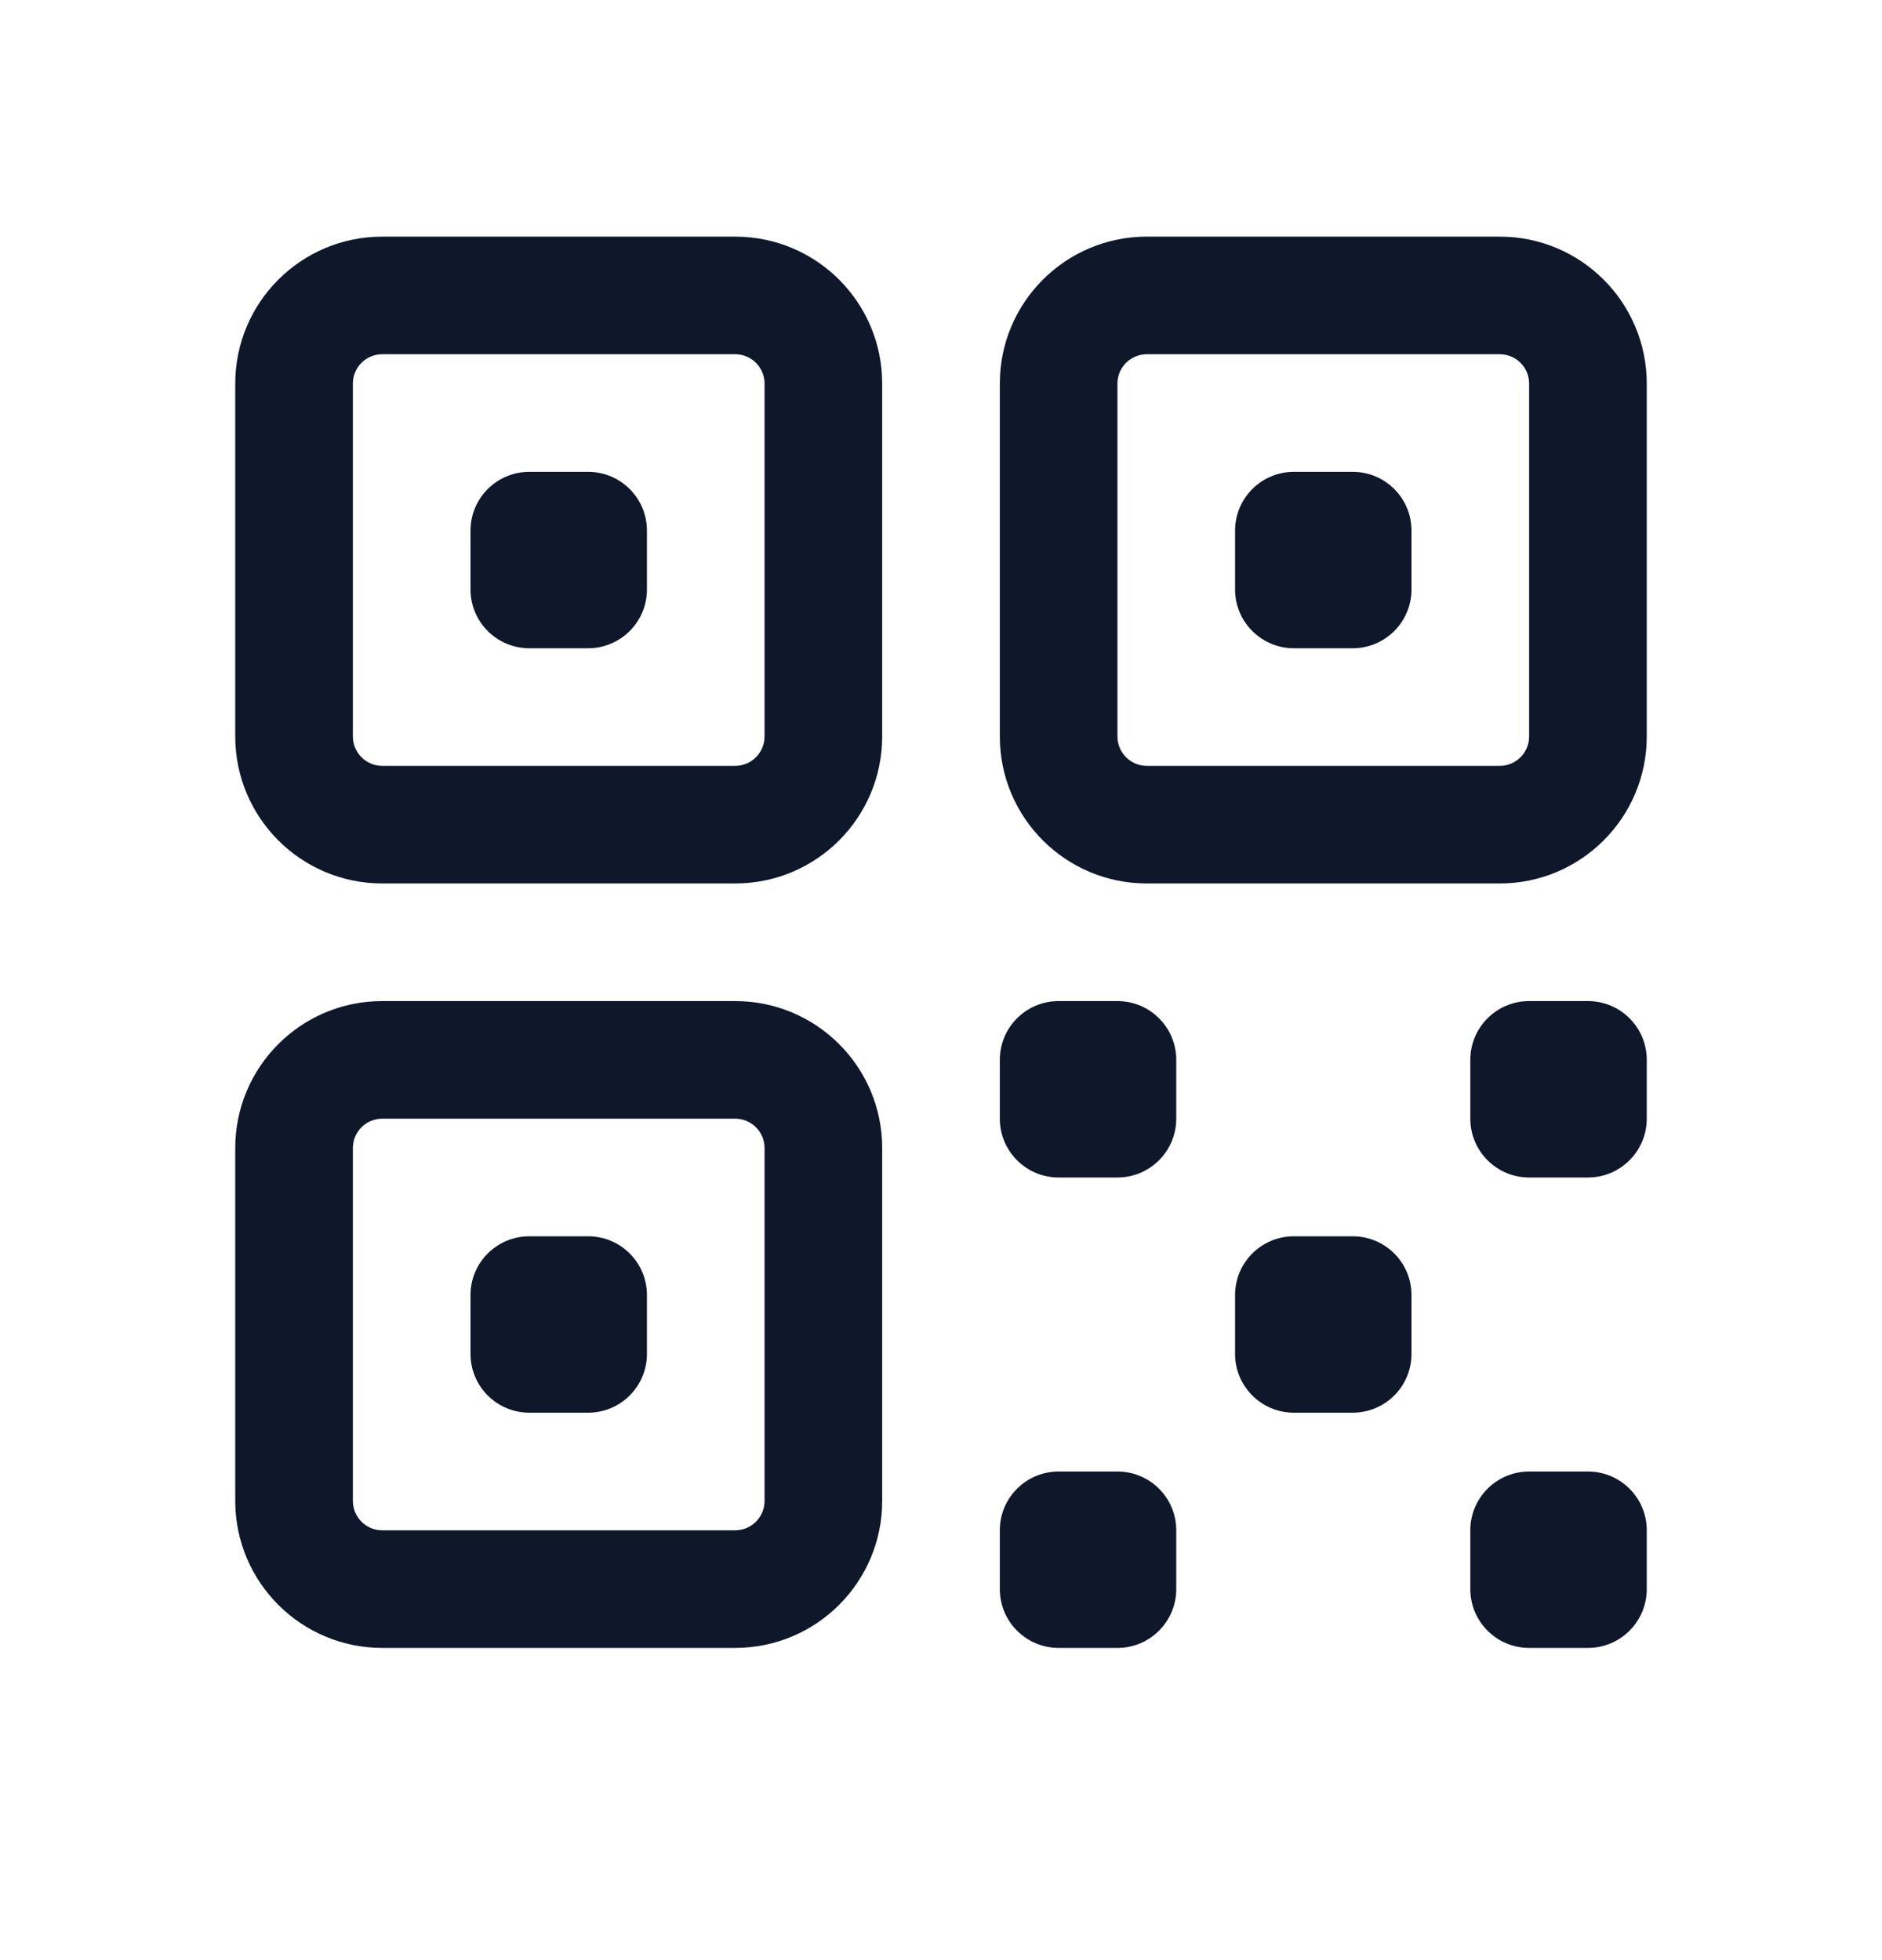 <svg width="24" height="25" viewBox="0 0 24 25" fill="none" xmlns="http://www.w3.org/2000/svg">
<path fill-rule="evenodd" clip-rule="evenodd" d="M3 4.893C3 3.857 3.839 3.018 4.875 3.018H9.375C10.411 3.018 11.25 3.857 11.25 4.893V9.393C11.25 10.428 10.411 11.268 9.375 11.268H4.875C3.839 11.268 3 10.428 3 9.393V4.893ZM4.875 4.518C4.668 4.518 4.5 4.685 4.5 4.893V9.393C4.5 9.6 4.668 9.768 4.875 9.768H9.375C9.582 9.768 9.75 9.6 9.75 9.393V4.893C9.75 4.685 9.582 4.518 9.375 4.518H4.875ZM12.75 4.893C12.75 3.857 13.589 3.018 14.625 3.018H19.125C20.16 3.018 21 3.857 21 4.893V9.393C21 10.428 20.16 11.268 19.125 11.268H14.625C13.589 11.268 12.75 10.428 12.75 9.393V4.893ZM14.625 4.518C14.418 4.518 14.25 4.685 14.25 4.893V9.393C14.25 9.6 14.418 9.768 14.625 9.768H19.125C19.332 9.768 19.5 9.6 19.5 9.393V4.893C19.5 4.685 19.332 4.518 19.125 4.518H14.625ZM6 6.768C6 6.353 6.336 6.018 6.75 6.018H7.5C7.914 6.018 8.25 6.353 8.25 6.768V7.518C8.25 7.932 7.914 8.268 7.5 8.268H6.75C6.336 8.268 6 7.932 6 7.518V6.768ZM15.75 6.768C15.75 6.353 16.086 6.018 16.5 6.018H17.25C17.664 6.018 18 6.353 18 6.768V7.518C18 7.932 17.664 8.268 17.25 8.268H16.5C16.086 8.268 15.75 7.932 15.75 7.518V6.768ZM3 14.643C3 13.607 3.839 12.768 4.875 12.768H9.375C10.411 12.768 11.25 13.607 11.25 14.643V19.143C11.25 20.178 10.411 21.018 9.375 21.018H4.875C3.839 21.018 3 20.178 3 19.143V14.643ZM4.875 14.268C4.668 14.268 4.5 14.435 4.5 14.643V19.143C4.5 19.35 4.668 19.518 4.875 19.518H9.375C9.582 19.518 9.75 19.35 9.75 19.143V14.643C9.75 14.435 9.582 14.268 9.375 14.268H4.875ZM12.75 13.518C12.75 13.103 13.086 12.768 13.5 12.768H14.25C14.664 12.768 15 13.103 15 13.518V14.268C15 14.682 14.664 15.018 14.25 15.018H13.5C13.086 15.018 12.75 14.682 12.75 14.268V13.518ZM18.75 13.518C18.75 13.103 19.086 12.768 19.5 12.768H20.25C20.664 12.768 21 13.103 21 13.518V14.268C21 14.682 20.664 15.018 20.25 15.018H19.5C19.086 15.018 18.75 14.682 18.75 14.268V13.518ZM6 16.518C6 16.103 6.336 15.768 6.75 15.768H7.5C7.914 15.768 8.25 16.103 8.25 16.518V17.268C8.25 17.682 7.914 18.018 7.5 18.018H6.75C6.336 18.018 6 17.682 6 17.268V16.518ZM15.75 16.518C15.75 16.103 16.086 15.768 16.5 15.768H17.25C17.664 15.768 18 16.103 18 16.518V17.268C18 17.682 17.664 18.018 17.25 18.018H16.5C16.086 18.018 15.75 17.682 15.75 17.268V16.518ZM12.75 19.518C12.75 19.103 13.086 18.768 13.5 18.768H14.25C14.664 18.768 15 19.103 15 19.518V20.268C15 20.682 14.664 21.018 14.25 21.018H13.5C13.086 21.018 12.75 20.682 12.75 20.268V19.518ZM18.75 19.518C18.75 19.103 19.086 18.768 19.5 18.768H20.25C20.664 18.768 21 19.103 21 19.518V20.268C21 20.682 20.664 21.018 20.25 21.018H19.5C19.086 21.018 18.75 20.682 18.75 20.268V19.518Z" fill="#0F172A"/>
</svg>
